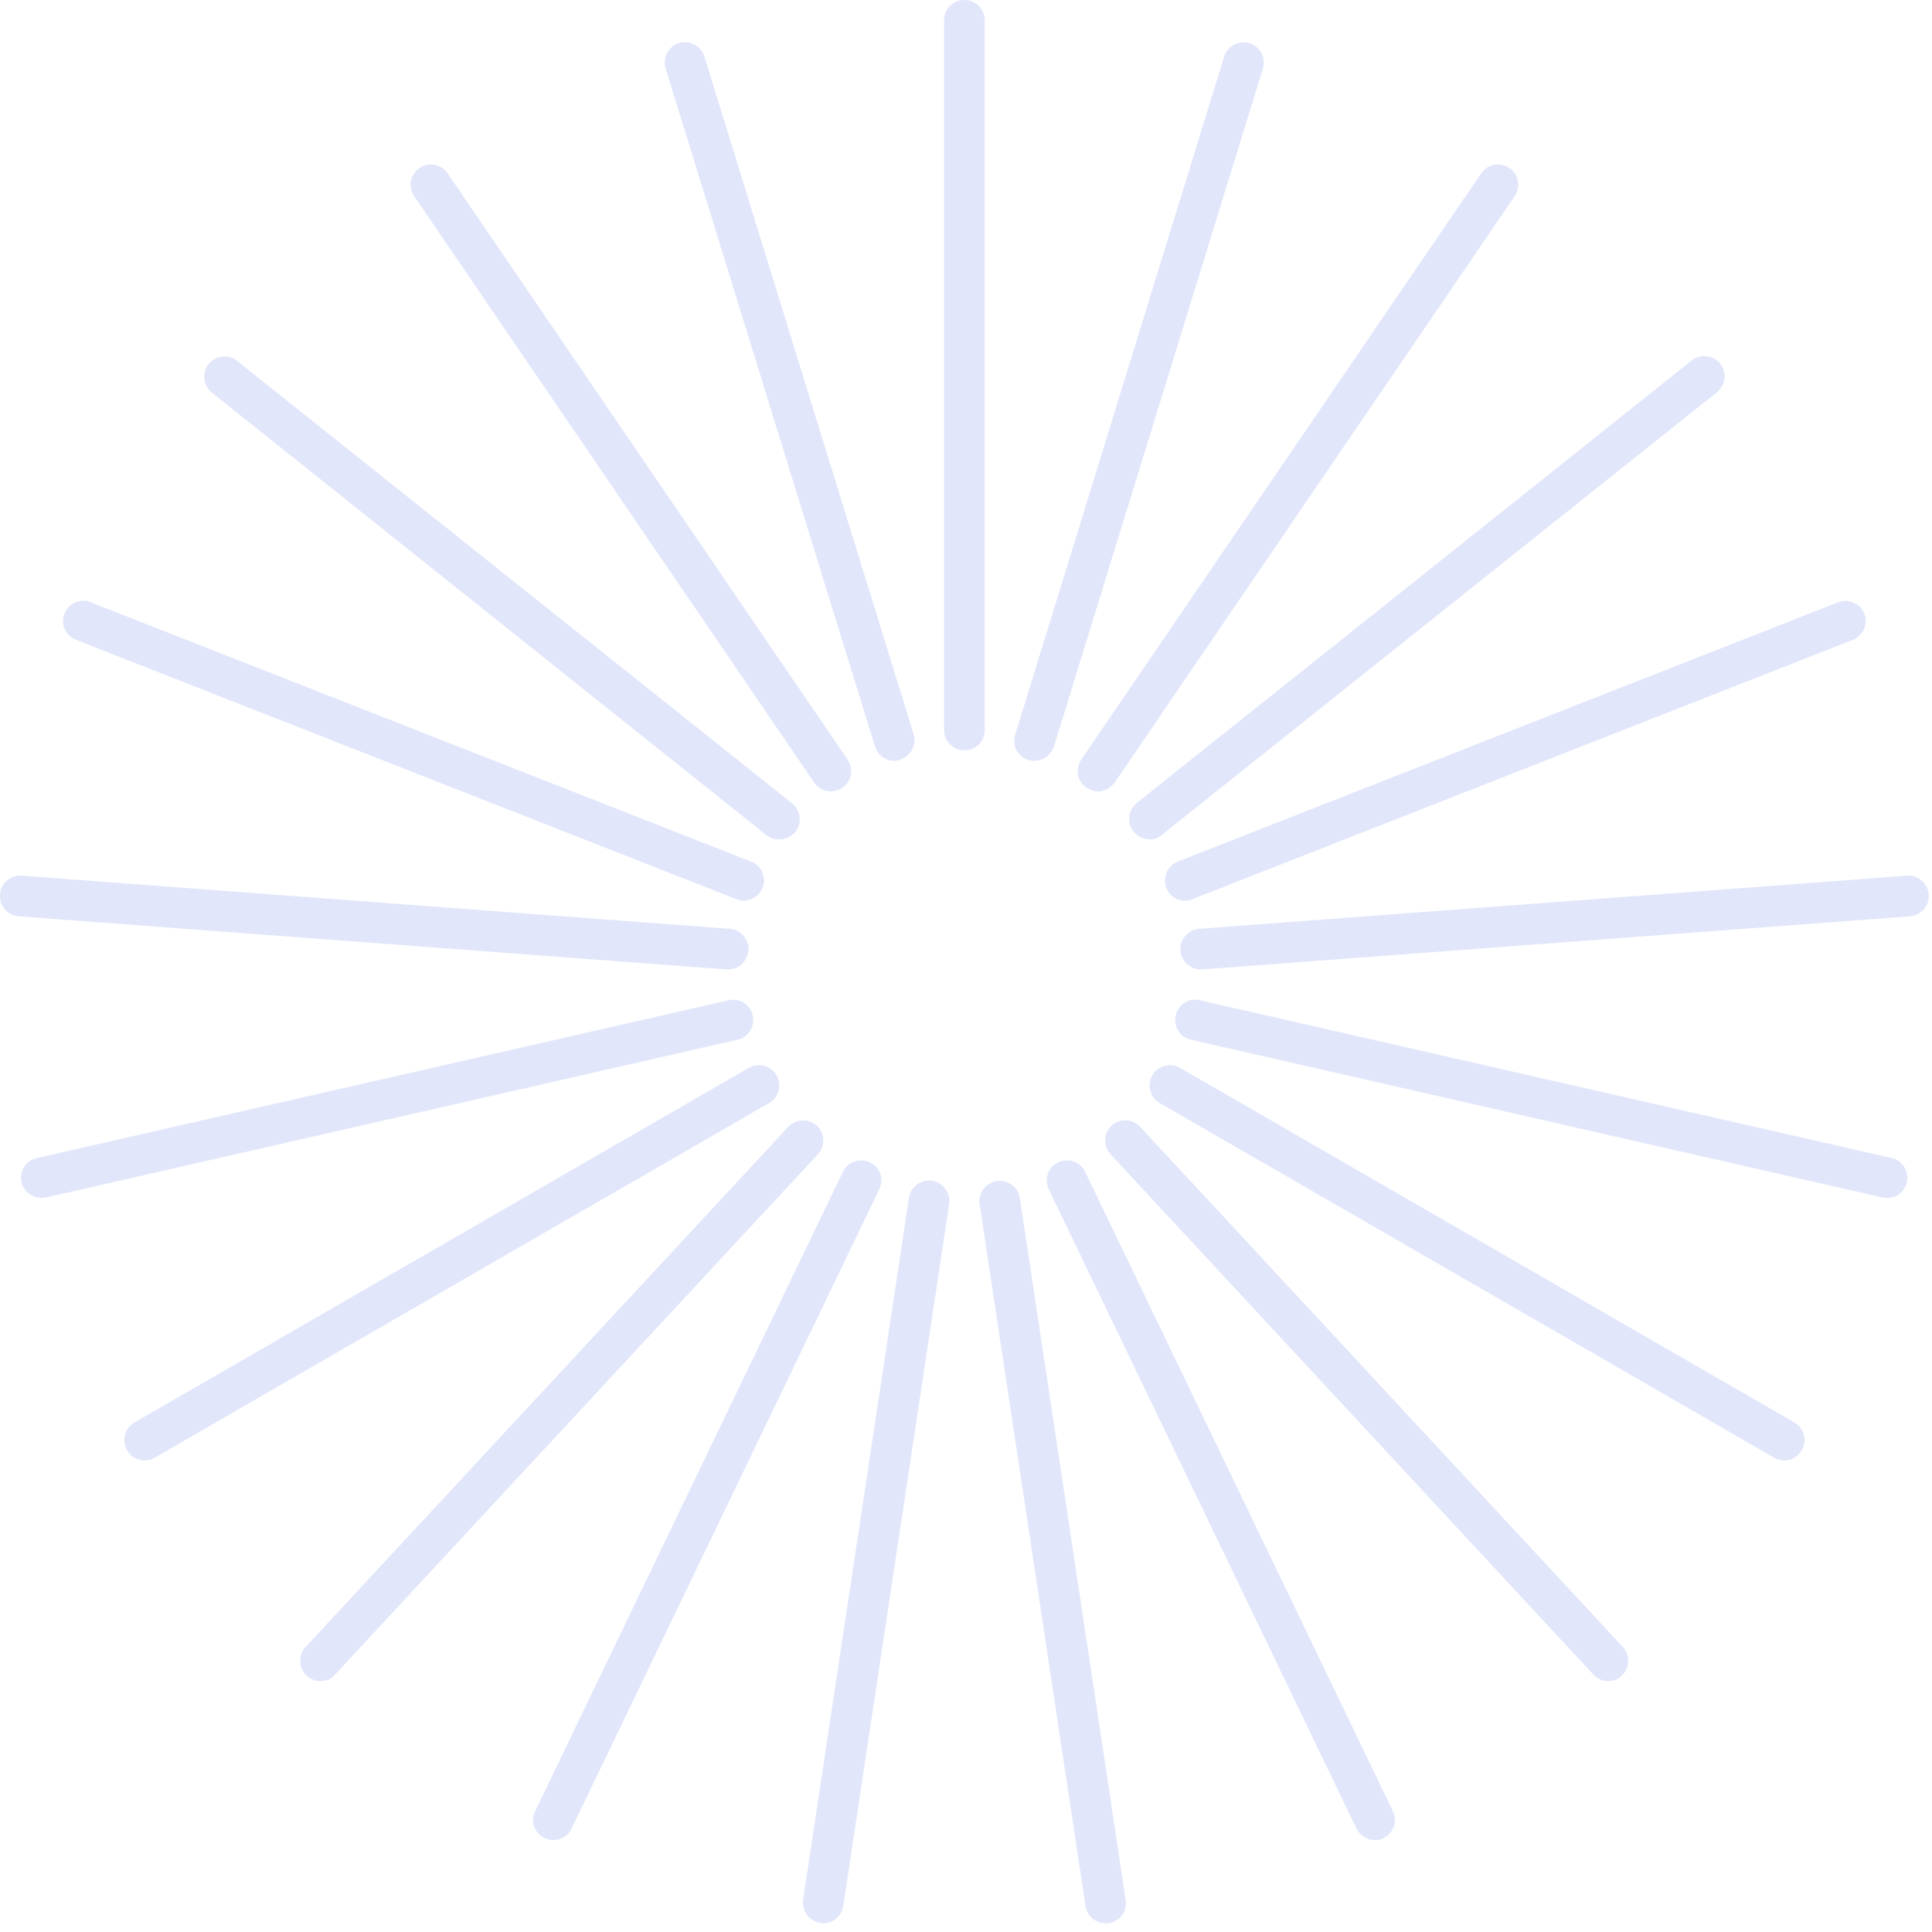 <svg width="202" height="202" viewBox="0 0 202 202" fill="none" xmlns="http://www.w3.org/2000/svg">
<path d="M100.833 78.449C99.649 78.449 98.71 77.51 98.71 76.325V2.124C98.71 0.939 99.649 0 100.833 0C102.018 0 102.957 0.939 102.957 2.124V76.325C102.957 77.51 102.018 78.449 100.833 78.449Z" fill="#E1E6FB"/>
<path d="M93.524 79.552C92.626 79.552 91.768 78.98 91.482 78.04L69.593 7.146C69.267 6.044 69.879 4.86 70.982 4.492C72.084 4.165 73.269 4.778 73.636 5.881L95.525 76.775C95.852 77.877 95.239 79.061 94.137 79.429C93.933 79.511 93.728 79.552 93.524 79.552Z" fill="#E1E6FB"/>
<path d="M86.867 82.737C86.214 82.737 85.52 82.41 85.112 81.798L43.294 20.5C42.641 19.52 42.886 18.213 43.866 17.56C44.805 16.907 46.152 17.152 46.806 18.132L88.623 79.429C89.277 80.409 89.032 81.716 88.052 82.369C87.684 82.614 87.276 82.737 86.867 82.737Z" fill="#E1E6FB"/>
<path d="M81.436 87.76C80.986 87.76 80.496 87.596 80.129 87.311L22.14 41.042C21.241 40.306 21.078 38.959 21.813 38.06C22.548 37.162 23.895 36.999 24.794 37.734L82.824 84.003C83.722 84.738 83.886 86.085 83.151 86.984C82.702 87.515 82.089 87.76 81.436 87.76Z" fill="#E1E6FB"/>
<path d="M77.76 94.171C77.516 94.171 77.23 94.13 76.985 94.008L7.928 66.892C6.826 66.442 6.295 65.217 6.744 64.156C7.152 63.053 8.418 62.522 9.48 62.971L78.536 90.088C79.639 90.496 80.17 91.762 79.721 92.824C79.394 93.64 78.618 94.171 77.76 94.171Z" fill="#E1E6FB"/>
<path d="M76.127 101.359C76.086 101.359 76.004 101.359 75.963 101.359L1.966 95.805C0.781 95.723 -0.076 94.702 0.005 93.518C0.087 92.334 1.108 91.435 2.292 91.558L76.29 97.112C77.474 97.193 78.332 98.214 78.25 99.398C78.128 100.501 77.229 101.359 76.127 101.359Z" fill="#E1E6FB"/>
<path d="M4.334 125.249C3.354 125.249 2.497 124.595 2.251 123.615C2.006 122.472 2.701 121.328 3.844 121.083L76.167 104.585C77.311 104.299 78.454 105.034 78.699 106.178C78.944 107.321 78.25 108.465 77.106 108.71L4.783 125.208C4.661 125.249 4.497 125.249 4.334 125.249Z" fill="#E1E6FB"/>
<path d="M15.116 152.692C14.38 152.692 13.686 152.324 13.278 151.63C12.706 150.609 13.033 149.302 14.054 148.73L78.291 111.65C79.312 111.078 80.619 111.405 81.191 112.426C81.763 113.447 81.436 114.754 80.415 115.325L16.177 152.406C15.851 152.61 15.483 152.692 15.116 152.692Z" fill="#E1E6FB"/>
<path d="M33.493 175.765C32.962 175.765 32.472 175.56 32.063 175.193C31.206 174.417 31.165 173.069 31.941 172.212L82.416 117.816C83.233 116.959 84.54 116.918 85.397 117.694C86.255 118.47 86.296 119.817 85.52 120.675L35.044 175.07C34.636 175.56 34.064 175.765 33.493 175.765Z" fill="#E1E6FB"/>
<path d="M57.872 192.386C57.545 192.386 57.259 192.304 56.933 192.182C55.871 191.691 55.422 190.425 55.953 189.364L88.133 122.513C88.663 121.451 89.93 121.042 90.95 121.533C92.012 122.023 92.461 123.289 91.93 124.35L59.751 191.201C59.424 191.936 58.689 192.386 57.872 192.386Z" fill="#E1E6FB"/>
<path d="M86.091 201.084C85.968 201.084 85.886 201.084 85.764 201.043C84.621 200.88 83.804 199.777 83.967 198.634L95.034 125.249C95.198 124.105 96.3 123.288 97.444 123.452C98.587 123.615 99.404 124.718 99.241 125.861L88.174 199.246C88.01 200.349 87.112 201.084 86.091 201.084Z" fill="#E1E6FB"/>
<path d="M115.576 201.084C114.555 201.084 113.657 200.349 113.494 199.287L102.426 125.902C102.263 124.759 103.039 123.656 104.223 123.493C105.367 123.33 106.469 124.105 106.633 125.29L117.7 198.675C117.863 199.818 117.087 200.921 115.903 201.084C115.78 201.084 115.699 201.084 115.576 201.084Z" fill="#E1E6FB"/>
<path d="M143.754 192.386C142.978 192.386 142.202 191.936 141.834 191.201L109.654 124.35C109.164 123.289 109.573 122.023 110.635 121.533C111.696 121.042 112.962 121.451 113.452 122.513L145.632 189.364C146.122 190.425 145.714 191.691 144.652 192.182C144.407 192.345 144.08 192.386 143.754 192.386Z" fill="#E1E6FB"/>
<path d="M168.134 175.765C167.562 175.765 166.99 175.52 166.582 175.071L116.106 120.675C115.331 119.817 115.372 118.47 116.229 117.694C117.087 116.877 118.434 116.959 119.21 117.816L169.686 172.212C170.462 173.07 170.421 174.417 169.563 175.193C169.195 175.601 168.665 175.765 168.134 175.765Z" fill="#E1E6FB"/>
<path d="M186.551 152.692C186.184 152.692 185.817 152.61 185.49 152.406L121.252 115.325C120.231 114.754 119.905 113.447 120.476 112.426C121.048 111.405 122.355 111.078 123.376 111.65L187.613 148.73C188.634 149.302 188.961 150.609 188.389 151.63C187.981 152.324 187.287 152.692 186.551 152.692Z" fill="#E1E6FB"/>
<path d="M197.332 125.249C197.169 125.249 197.006 125.249 196.842 125.208L124.519 108.71C123.376 108.465 122.681 107.321 122.927 106.178C123.172 105.034 124.315 104.299 125.458 104.585L197.782 121.083C198.925 121.328 199.619 122.472 199.374 123.615C199.17 124.595 198.272 125.249 197.332 125.249Z" fill="#E1E6FB"/>
<path d="M125.54 101.359C124.438 101.359 123.498 100.501 123.417 99.398C123.335 98.214 124.192 97.234 125.377 97.112L199.374 91.558C200.518 91.435 201.539 92.334 201.661 93.518C201.743 94.702 200.885 95.682 199.701 95.805L125.703 101.359C125.622 101.359 125.581 101.359 125.54 101.359Z" fill="#E1E6FB"/>
<path d="M123.907 94.171C123.049 94.171 122.273 93.681 121.947 92.823C121.538 91.721 122.069 90.496 123.131 90.087L192.187 62.971C193.29 62.563 194.515 63.094 194.923 64.156C195.332 65.258 194.801 66.483 193.739 66.892L124.683 94.008C124.397 94.13 124.152 94.171 123.907 94.171Z" fill="#E1E6FB"/>
<path d="M120.19 87.76C119.578 87.76 118.965 87.474 118.516 86.943C117.781 86.045 117.944 84.697 118.843 83.962L176.873 37.693C177.771 36.958 179.119 37.122 179.854 38.02C180.589 38.918 180.426 40.266 179.527 41.001L121.497 87.27C121.129 87.638 120.68 87.76 120.19 87.76Z" fill="#E1E6FB"/>
<path d="M114.8 82.737C114.392 82.737 113.983 82.614 113.616 82.369C112.636 81.716 112.39 80.409 113.044 79.429L154.862 18.132C155.515 17.152 156.863 16.907 157.802 17.56C158.782 18.213 159.027 19.52 158.374 20.5L116.556 81.798C116.107 82.41 115.453 82.737 114.8 82.737Z" fill="#E1E6FB"/>
<path d="M108.144 79.552C107.94 79.552 107.735 79.511 107.531 79.47C106.429 79.143 105.775 77.918 106.143 76.816L127.991 5.922C128.318 4.819 129.502 4.166 130.645 4.533C131.748 4.86 132.401 6.085 132.034 7.188L110.186 78.082C109.859 78.939 109.042 79.552 108.144 79.552Z" fill="#E1E6FB"/>
</svg>
